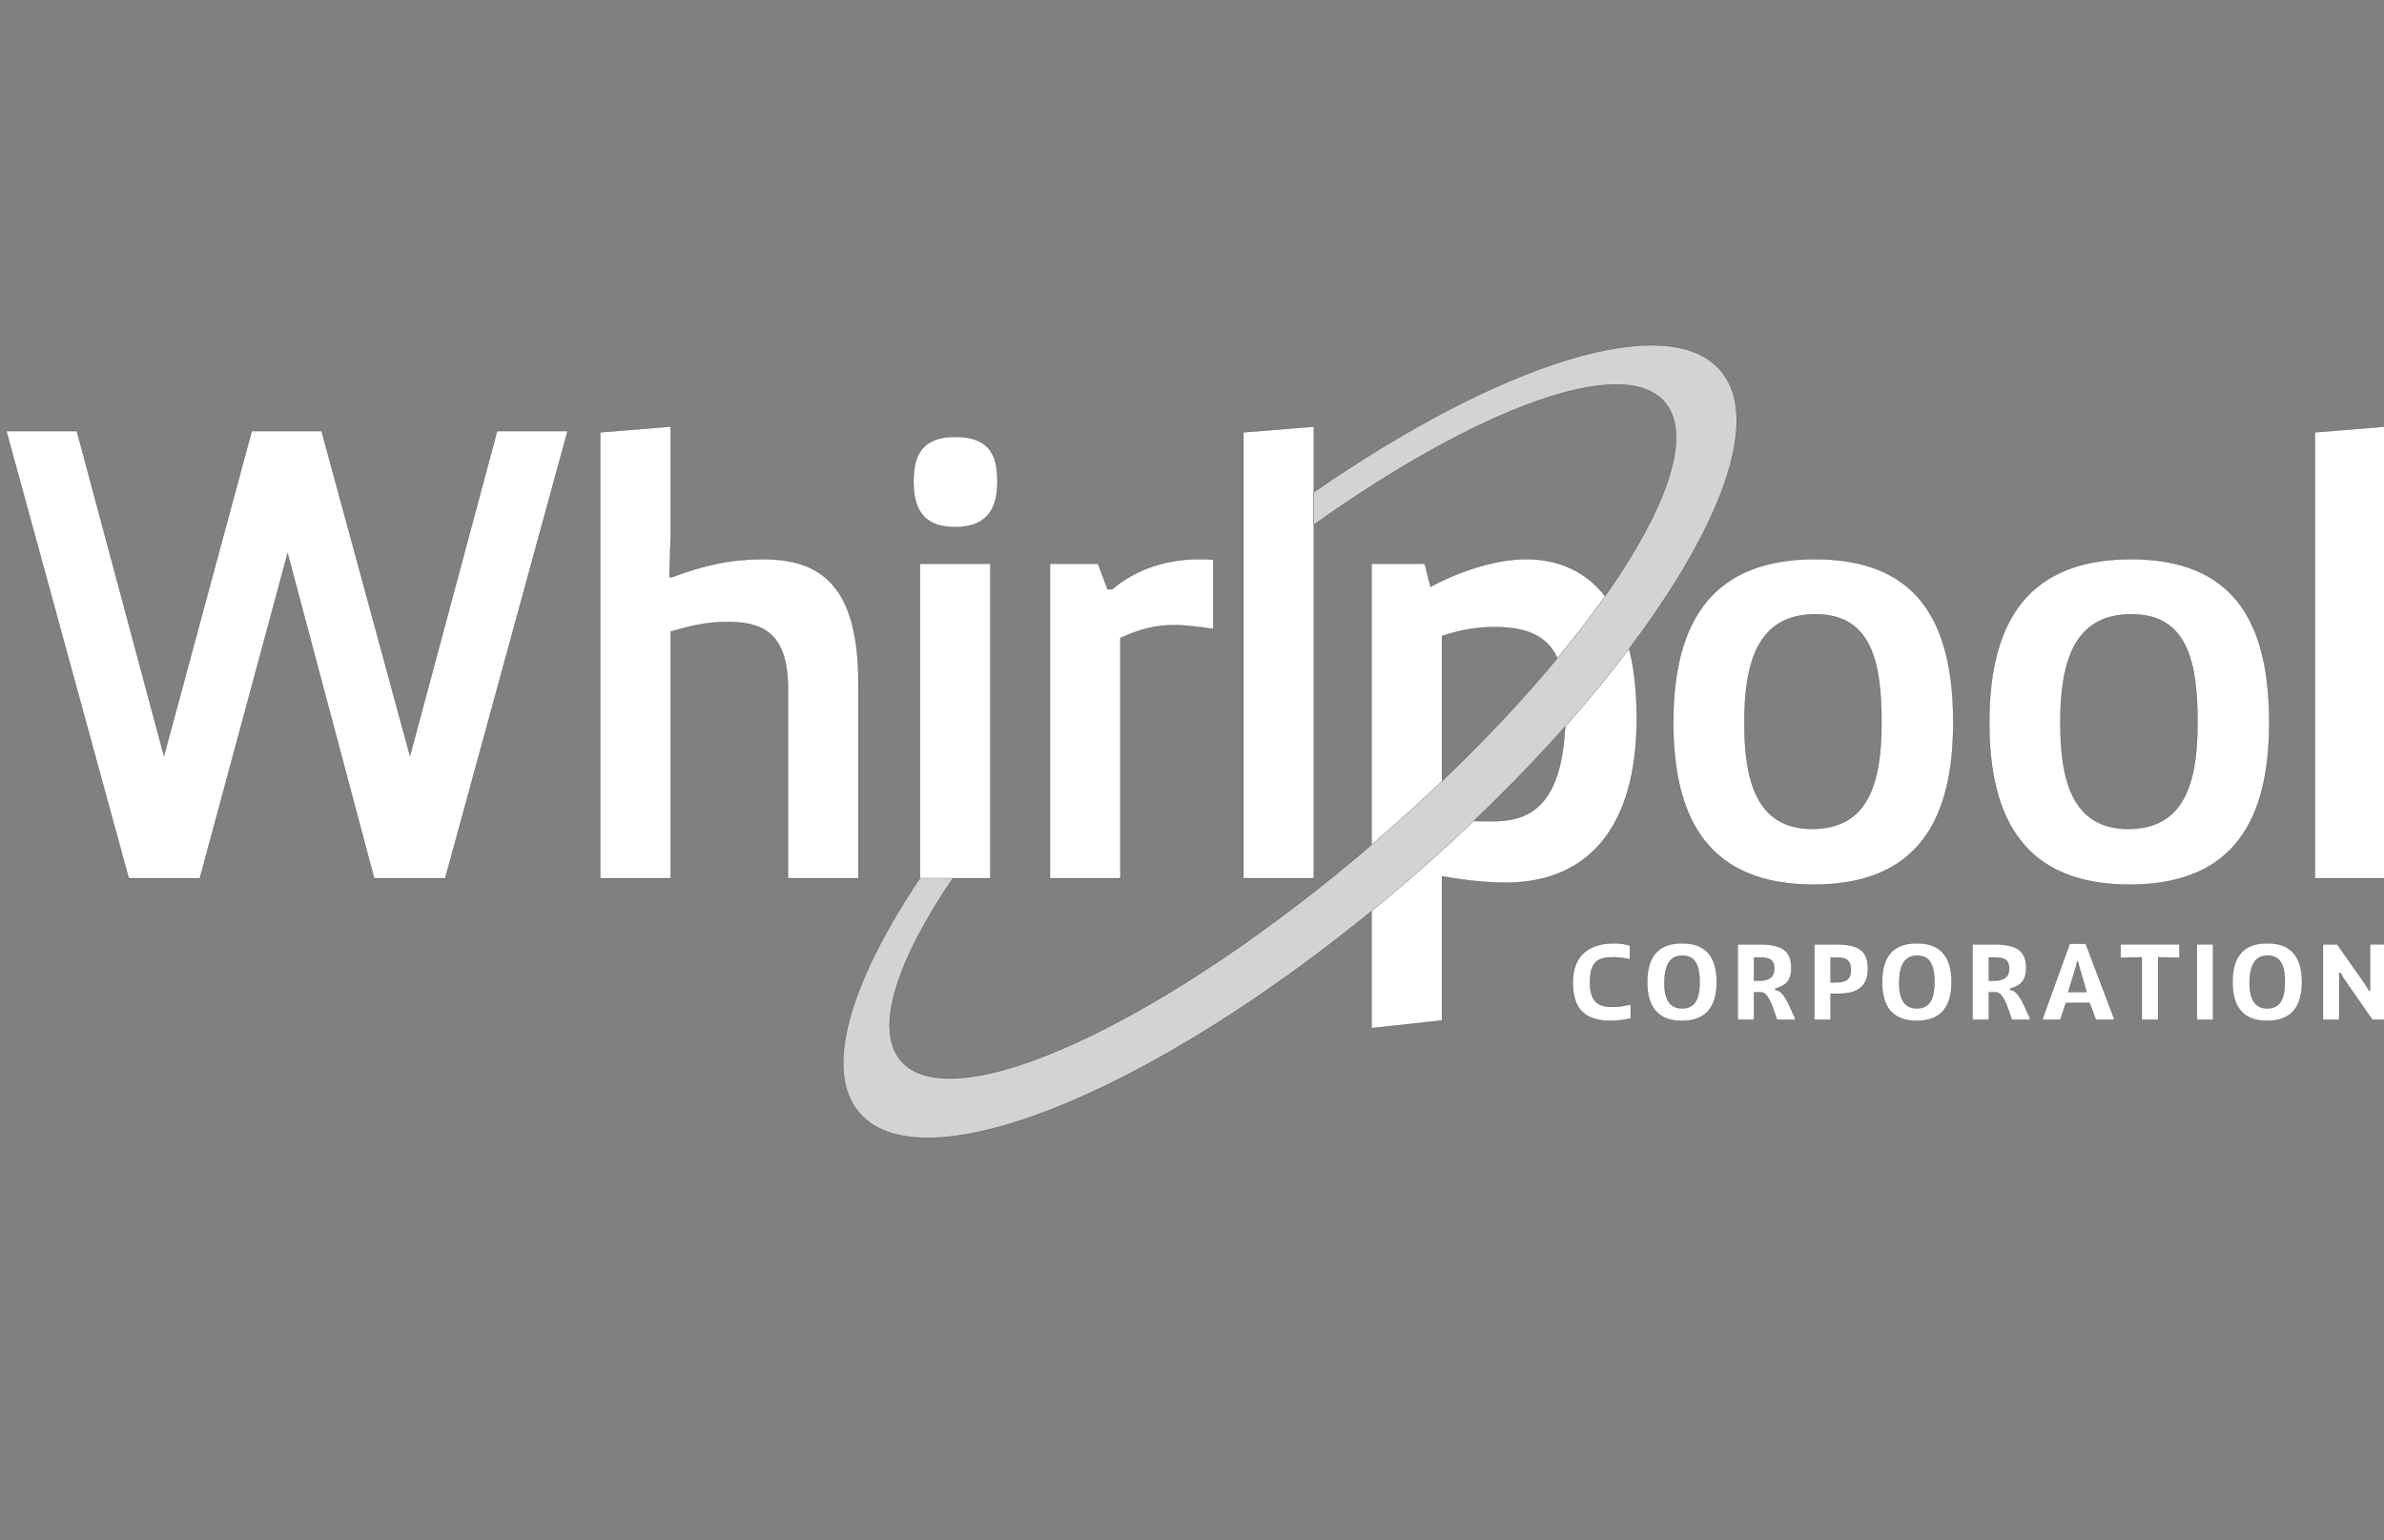 <svg width="130" height="84" xmlns="http://www.w3.org/2000/svg" stroke="null" style="vector-effect: non-scaling-stroke;" preserveAspectRatio="xMidYMid meet" version="1.0">
 <rect width="100%" height="100%" fill="#808080" stroke="none"/>
 <g id="Layer_1">
  <title>Layer 1</title>
  <g stroke="null">
   <g stroke="null" fill="white" transform="translate(0 250) scale(0.1 -0.1)">
    <path stroke="null" d="m0.877,-961.237c-0.865,-0.761 -1.154,-4.664 -0.577,-8.852l0.865,-7.519l25.962,0l25.962,0l0,8.566l0,8.566l-25.385,0.286c-19.327,0.19 -25.674,0 -26.828,-1.047z"/>
    <path stroke="null" d="m70.109,-961.237c-0.865,-0.761 -1.154,-4.664 -0.577,-8.852l0.865,-7.519l33.751,-0.286l34.039,-0.286l0.577,-30.172l0.865,-30.172l34.616,0l34.616,0l0.865,30.267l0.577,30.172l57.694,0l57.694,0l0.577,-30.172l0.865,-30.267l119.714,0l119.714,0l0,9.042l0,9.042l-82.213,0.286c-61.155,0.19 -82.502,0.476 -84.233,1.428c-2.596,1.333 -2.885,5.996 -0.577,8.947c1.731,2.189 2.308,2.189 70.098,2.38l68.079,0.286l0.865,6.187c0.577,3.331 0,7.139 -0.865,8.281l-1.442,2.189l-67.502,0l-67.502,0l-1.731,2.189c-2.308,2.951 -2.019,7.614 0.577,8.947c1.731,0.952 23.077,1.237 84.233,1.428l82.213,0.286l0,8.566l0,8.566l-247.506,0.286c-205.101,0.19 -247.506,0 -248.948,-1.047z"/>
    <path stroke="null" d="m593.102,-960.571c-1.154,-0.381 -2.019,-18.179 -2.019,-39.595l0,-38.929l35.482,0.286l35.193,0.286l1.442,15.229l1.442,15.229l12.981,0.286l13.27,0.286l51.924,-15.134c28.847,-8.281 54.52,-15.419 57.117,-15.705c2.885,-0.381 33.462,-0.666 68.367,-0.666l63.175,0l10.096,6.663l10.096,6.663l80.194,0l79.906,0l10.096,-6.472l10.385,-6.377l36.924,-0.286c20.77,-0.095 38.655,0.19 40.097,0.666c1.731,0.571 -6.635,6.853 -22.501,16.942c-13.846,8.757 -26.251,16.466 -27.404,16.942c-1.154,0.571 -15.577,9.518 -31.732,19.988c-16.443,10.47 -32.02,20.178 -34.328,21.606l-4.615,2.665l-55.386,0l-55.674,0l-6.635,-3.522c-3.75,-1.999 -16.443,-9.613 -27.981,-16.942c-11.539,-7.329 -23.366,-14.563 -25.962,-16.181c-2.596,-1.523 -15,-9.137 -27.404,-16.847c-12.404,-7.805 -23.366,-14.087 -24.52,-14.087c-1.154,0 -17.02,3.998 -34.905,8.852c-18.174,4.759 -40.962,10.946 -50.77,13.516c-10.096,2.665 -18.174,5.425 -18.174,6.187c0,0.761 25.962,9.328 57.694,18.941c31.732,9.613 57.405,17.989 56.828,18.56c-1.154,1.142 -73.271,1.999 -84.81,1.047c-3.462,-0.286 -26.539,-6.948 -51.636,-14.753l-45.29,-14.277l-15.289,0l-15.289,0l-0.865,14.563l-0.865,14.467l-33.462,0.286c-18.174,0.095 -34.039,-0.095 -35.193,-0.381zm465.876,-30.077c13.27,-8.566 24.231,-16.085 24.808,-16.657c0.865,-0.952 -10.962,-1.237 -51.059,-1.237c-37.212,0 -52.213,0.286 -52.213,1.047c0,0.666 8.943,6.758 19.904,13.611c10.962,6.853 21.924,13.896 24.52,15.61c2.596,1.618 6.058,3.046 7.5,3.046c1.731,0 13.558,-6.948 26.539,-15.419z"/>
   </g>
  </g>
  <g stroke="null">

   <g stroke="null" id="svg_2" transform="matrix(0.103 0 0 -0.103 -841.959 -215.119)">
    <g stroke="null" id="svg_3" transform="translate(0 178.333) scale(0.1 0.1)">
     <path stroke="null" fill-rule="nonzero" fill="white" d="m90377.244,-28061.15c-24.08,-4.652 -66.52,-12.621 -104.29,-12.621c-129.44,0 -202.76,54.43 -202.76,202.762c0,154.058 97.4,208.488 219.95,208.488c37.77,0 63.02,-6.9 82.44,-12.62l0,-72.779c-14.32,4.028 -54.34,10.918 -84.14,10.918c-71.08,0 -127.21,-10.918 -127.21,-131.148c0,-118.609 58.46,-131.762 122.64,-131.762c34.37,0 62.4,6.891 93.37,13.153l0,-74.391" id="svg_24"/>
     <path stroke="null" fill-rule="nonzero" fill="white" d="m90741.584,-27867.611c0,106.531 -34.92,139.199 -91.67,139.199c-57.83,0 -92.74,-38.398 -94.53,-139.199c-1.7,-100.801 35,-139.738 92.83,-139.738c57.3,0 93.37,33.218 93.37,139.738zm-277.24,-0.539c0,152.371 73.85,205.629 185.03,205.629c111.1,0 183.25,-56.758 183.25,-205.629c0,-148.332 -72.69,-205.621 -184.41,-205.621c-111.09,0 -183.87,55.512 -183.87,205.621" id="svg_23"/>
     <path stroke="null" fill-rule="nonzero" fill="white" d="m91056.684,-27860.72c42.43,0 80.21,12.629 80.21,63.558c0,50.403 -29.72,58.992 -79.04,58.992l-28.03,0l0,-122.55l26.86,0zm-113.33,192.469l111.09,0c122.55,0 172.95,-32.68 172.95,-125.411c0,-75.648 -38.93,-95.699 -84.77,-109.488l0,-6.801l12.09,-2.328c41.79,-15.492 66.42,-95.07 92.2,-144.934l0,-10.828l-95.7,0c-18.89,53.262 -38.94,134.012 -79.04,145.469l-42.35,0l0,-145.469l-86.47,0l0,399.79" id="svg_22"/>
     <path stroke="null" fill-rule="nonzero" fill="white" d="m91435.434,-27869.31l31.51,0c50.4,0 75.56,16.031 75.56,65.879c0,50.402 -25.16,64.73 -71.52,64.73l-35.55,0l0,-130.609zm-86.47,201.059l108.85,0c117.99,0 175.19,-26.95 175.19,-129.45c0,-102.59 -68.12,-132.301 -154.06,-132.301l-43.51,0l0,-138.039l-86.47,0l0,399.79" id="svg_21"/>
     <path stroke="null" fill-rule="nonzero" fill="white" d="m91984.774,-27867.611c0,106.531 -34.9,139.199 -91.6,139.199c-57.9,0 -92.8,-38.398 -94.6,-139.199c-1.7,-100.801 35,-139.738 92.9,-139.738c57.3,0 93.3,33.218 93.3,139.738zm-277.2,-0.539c0,152.371 73.9,205.629 185,205.629c111.1,0 183.3,-56.758 183.3,-205.629c0,-148.332 -72.7,-205.621 -184.4,-205.621c-111.1,0 -183.9,55.512 -183.9,205.621" id="svg_20"/>
     <path stroke="null" fill-rule="nonzero" fill="white" d="m92299.874,-27860.72c42.5,0 80.2,12.629 80.2,63.558c0,50.403 -29.7,58.992 -79,58.992l-28,0l0,-122.55l26.8,0zm-113.3,192.469l111.1,0c122.6,0 173,-32.68 173,-125.411c0,-75.648 -39,-95.699 -84.8,-109.488l0,-6.801l12.1,-2.328c41.8,-15.492 66.4,-95.07 92.2,-144.934l0,-10.828l-95.7,0c-18.9,53.262 -39,134.012 -79.1,145.469l-42.3,0l0,-145.469l-86.5,0l0,399.79" id="svg_19"/>
     <path stroke="null" fill-rule="nonzero" fill="white" d="m92790.374,-27920.869l-40.1,138.039l-4.6,22.371l-5.7,0l-4.6,-22.371l-41.8,-138.039l96.8,0zm-232,-138.043l142.7,393.521l84.7,0l149.5,-393.521l0,-9.129l-95.7,0l-33.2,89.34l-125.4,0l-29.3,-89.34l-93.3,0l0,9.129" id="svg_18"/>
     <path stroke="null" fill-rule="nonzero" fill="white" d="m93082.574,-27737.002l-112.3,-2.867l0,71.618l311.7,0l0,-71.618l-112.9,2.867l0,-331.039l-86.5,0l0,331.039" id="svg_17"/>
     <path stroke="null" fill-rule="nonzero" fill="white" d="m93373.674,-28068.041l0,399.79l86.5,0l0,-399.79l-86.5,0" id="svg_16"/>
     <path stroke="null" fill-rule="nonzero" fill="white" d="m93839.874,-27867.611c0,106.531 -34.9,139.199 -91.6,139.199c-57.8,0 -92.8,-38.398 -94.5,-139.199c-1.7,-100.801 34.9,-139.738 92.8,-139.738c57.2,0 93.3,33.218 93.3,139.738zm-277.1,-0.539c0,152.371 73.8,205.629 184.9,205.629c111.1,0 183.3,-56.758 183.3,-205.629c0,-148.332 -72.7,-205.621 -184.4,-205.621c-111.1,0 -183.8,55.512 -183.8,205.621" id="svg_15"/>
     <path stroke="null" fill-rule="nonzero" fill="white" d="m94041.674,-27668.251l75.5,0l147.8,-210.188l20.6,-34.383l5.2,0l0,244.571l86.5,0l0,-399.79l-73.9,0l-151.8,218.239l-17.2,29.191l-6.2,0l0,-247.43l-86.5,0l0,399.79" id="svg_14"/>
     <path stroke="null" fill-rule="nonzero" fill="white" d="m84748.554,-24950.811l-647.84,-2367.58l-376.46,0l-457.93,1719.73l-464.69,-1719.73l-376.516,0l-647.844,2367.58l373.109,0l461.289,-1719.74l464.692,1719.74l369.7,0l468.1,-1719.74l461.33,1719.74l373.06,0" id="svg_13"/>
     <path stroke="null" fill-rule="nonzero" fill="white" d="m84921.284,-24957.621l373.11,30.53l0,-579.99l-6.8,-217.08l13.61,0c172.95,64.45 312.06,94.98 481.65,94.98c301.9,0 505.38,-135.72 505.38,-654.63l0,-1034.58l-373.11,0l0,1004.06c0,312.03 -152.64,352.72 -325.58,352.72c-108.59,0 -200.17,-23.76 -295.15,-50.89l0,-1305.89l-373.11,0l0,2360.77" id="svg_12"/>
     <path stroke="null" fill-rule="nonzero" fill="white" d="m86613.714,-25652.951l373.12,0l0,-1665.44l-373.12,0l0,1665.44zm186.56,671.61c193.36,0 223.88,-111.94 223.88,-237.45c0,-125.5 -40.72,-240.85 -223.88,-240.85c-183.15,0 -220.49,115.35 -220.49,240.85c0,125.51 33.93,237.45 220.49,237.45" id="svg_11"/>
     <path stroke="null" fill-rule="nonzero" fill="white" d="m87302.204,-25652.951l254.41,0l50.89,-135.67l23.77,0c98.33,84.78 254.32,159.44 457.88,159.44c23.72,0 50.85,0 77.98,-3.41l0,-366.3c-67.78,10.11 -139.03,20.31 -210.28,20.31c-101.79,0 -183.16,-23.72 -281.54,-67.83l0,-1271.98l-373.11,0l0,1665.44" id="svg_10"/>
     <path stroke="null" fill-rule="nonzero" fill="white" d="m88326.464,-27318.391l0,2360.77l373.12,30.53l0,-2391.3l-373.12,0" id="svg_9"/>
     <path stroke="null" fill-rule="nonzero" fill="white" d="m91704.614,-26494.081c0,315.37 -50.93,573.16 -349.39,573.16c-301.85,0 -376.51,-247.59 -376.51,-573.16c0,-301.88 61.06,-563.1 359.59,-563.1c298.46,0 366.31,247.61 366.31,563.1zm-352.78,864.9c529.14,0 732.74,-312.06 732.74,-864.9c0,-518.96 -190,-858.24 -739.55,-858.24c-549.46,0 -742.82,339.28 -742.82,858.24c0,552.84 220.48,864.9 749.63,864.9" id="svg_8"/>
     <path stroke="null" fill-rule="nonzero" fill="white" d="m93377.574,-26494.081c0,315.37 -50.9,573.16 -349.3,573.16c-301.9,0 -376.6,-247.59 -376.6,-573.16c0,-301.88 61.1,-563.1 359.6,-563.1c298.5,0 366.3,247.61 366.3,563.1zm-352.7,864.9c529.1,0 732.7,-312.06 732.7,-864.9c0,-518.96 -190,-858.24 -739.5,-858.24c-549.5,0 -742.9,339.28 -742.9,858.24c0,552.84 220.5,864.9 749.7,864.9" id="svg_7"/>
     <path stroke="null" fill-rule="nonzero" fill="white" d="m93999.074,-27318.391l0,2360.77l373.1,30.53l0,-2391.3l-373.1,0" id="svg_6"/>
     <path stroke="null" fill-rule="nonzero" fill="white" d="m89377.954,-27009.731c105.1,-3.31 162.83,-6.72 271.33,-6.72c230.59,0 383.32,122.11 383.32,607.2c0,332.38 -135.72,420.47 -379.92,420.47c-94.99,0 -183.16,-16.83 -274.73,-47.44l0,-973.51zm-373.12,1356.83l281.54,0l30.52,-122.11c112,61.05 318.77,145.83 505.42,145.83c339.1,0 586.71,-247.61 586.71,-841.12c0,-583.48 -261.22,-871.81 -695.29,-871.81c-159.79,0 -335.78,33.92 -335.78,33.92l0,-763.139l-373.12,-40.73l0,2459.159" id="svg_5"/>
     <path stroke="null" fill-rule="nonzero" fill="lightgray" d="m90851.954,-24629.621c-279.02,323.29 -1164.36,39.12 -2152.37,-644.69l0,-172.32c870.12,618.5 1637.15,903.88 1856.83,649.34c274.28,-317.81 -408.02,-1357.34 -1524.18,-2320.58c-1116.25,-963.299 -2243.89,-1485.599 -2518.13,-1167.771c-142.44,165.082 -26.29,524.812 274.24,967.251l-174.69,0c-372.13,-554.95 -511.62,-1021.2 -320.56,-1242.599c348.31,-403.641 1651.18,148.578 2909.76,1234.629c1258.45,1086.05 1997.37,2293.13 1649.1,2696.74" id="svg_4"/>
    </g>
   </g>
  </g>
 </g>

</svg>